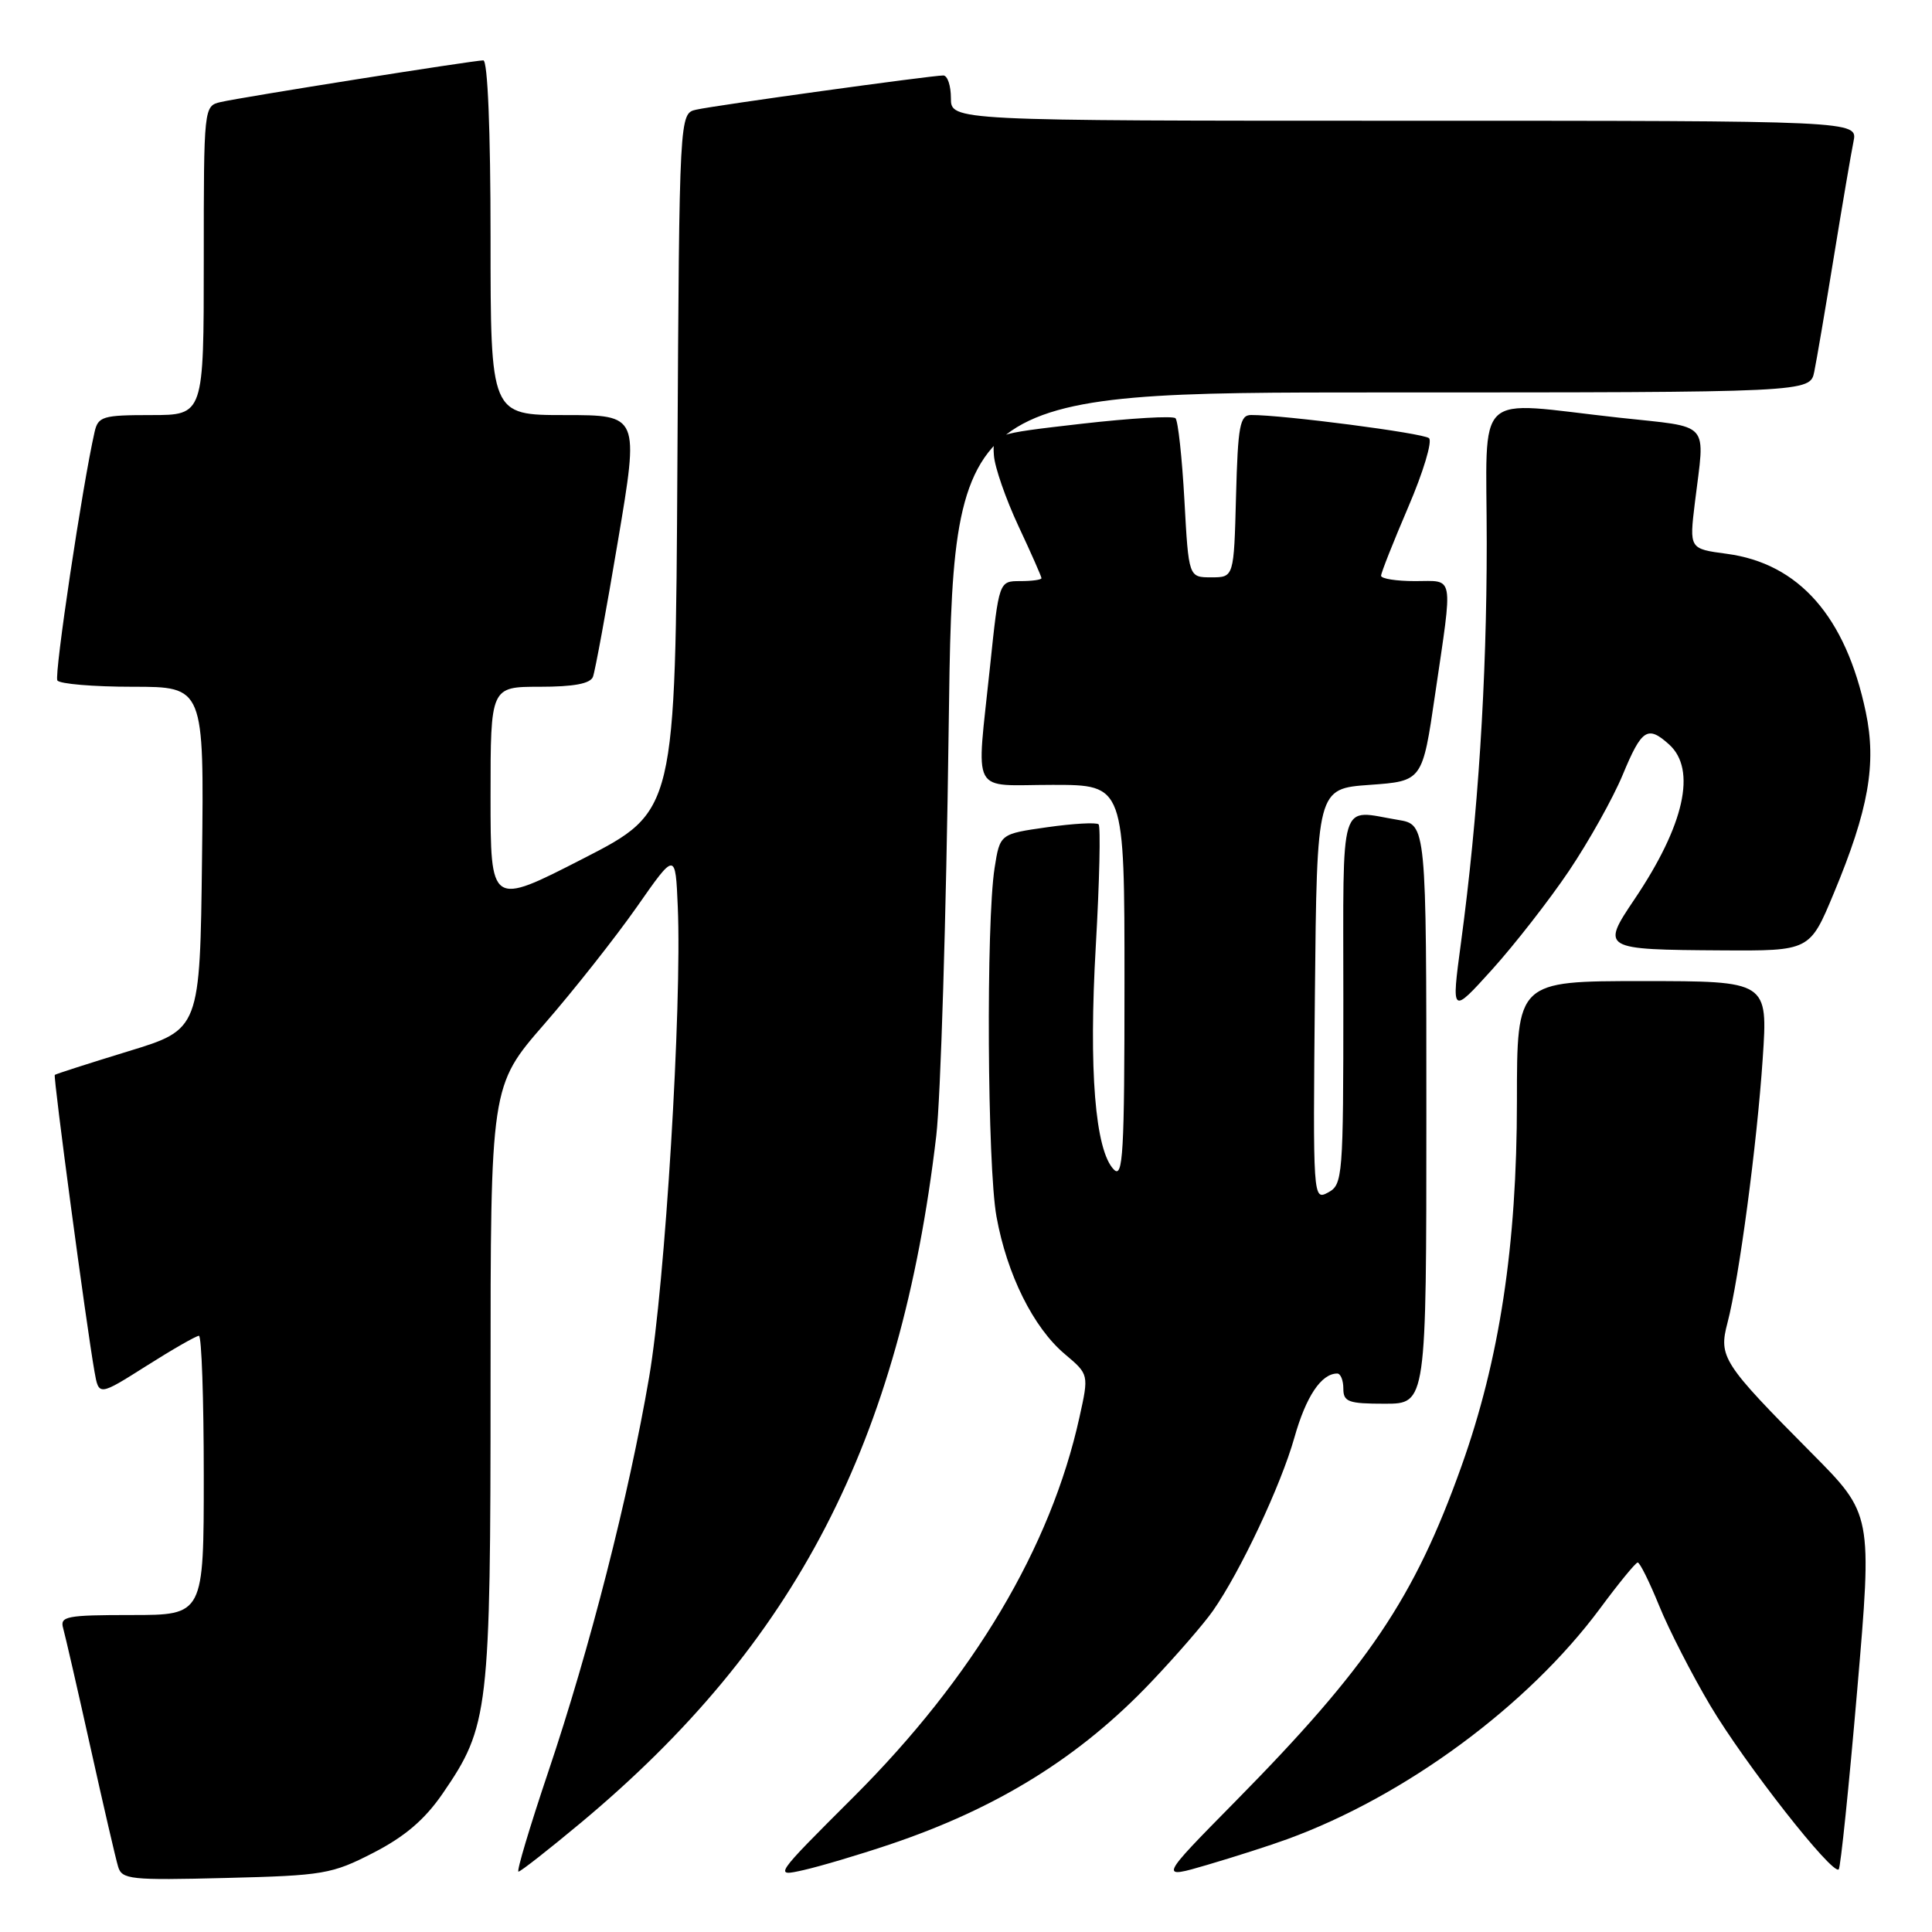 <?xml version="1.0" encoding="UTF-8" standalone="no"?>
<!DOCTYPE svg PUBLIC "-//W3C//DTD SVG 1.1//EN" "http://www.w3.org/Graphics/SVG/1.1/DTD/svg11.dtd" >
<svg xmlns="http://www.w3.org/2000/svg" xmlns:xlink="http://www.w3.org/1999/xlink" version="1.1" viewBox="0 0 256 256">
 <g >
 <path fill="currentColor"
d=" M 49.48 245.50 C 53.64 243.36 56.28 241.11 58.65 237.66 C 64.78 228.73 65.00 226.88 65.00 183.26 C 65.00 143.88 65.00 143.88 72.13 135.69 C 76.05 131.19 81.56 124.20 84.38 120.18 C 89.50 112.85 89.50 112.85 89.81 120.18 C 90.37 133.34 88.13 170.13 86.01 182.50 C 83.31 198.24 78.16 218.42 72.64 234.80 C 70.20 242.06 68.42 248.00 68.70 248.00 C 68.98 248.00 72.69 245.09 76.95 241.54 C 105.45 217.77 119.30 191.01 124.06 150.50 C 124.64 145.55 125.38 121.36 125.70 96.75 C 126.29 52.00 126.29 52.00 183.07 52.00 C 239.84 52.00 239.84 52.00 240.40 49.25 C 240.71 47.74 241.88 40.88 243.00 34.00 C 244.12 27.12 245.29 20.26 245.60 18.75 C 246.16 16.00 246.16 16.00 186.08 16.00 C 126.00 16.00 126.00 16.00 126.00 13.00 C 126.00 11.35 125.55 10.00 124.99 10.00 C 123.42 10.00 94.77 13.96 92.26 14.53 C 90.02 15.03 90.02 15.03 89.76 61.27 C 89.50 107.50 89.50 107.50 77.25 113.78 C 65.00 120.06 65.00 120.06 65.00 105.53 C 65.00 91.00 65.00 91.00 71.53 91.00 C 76.03 91.00 78.22 90.59 78.57 89.68 C 78.85 88.95 80.34 80.85 81.88 71.68 C 84.69 55.00 84.69 55.00 74.84 55.00 C 65.00 55.00 65.00 55.00 65.00 31.50 C 65.00 17.22 64.62 8.00 64.04 8.00 C 62.77 8.00 32.11 12.86 29.25 13.52 C 27.01 14.04 27.00 14.10 27.00 34.52 C 27.00 55.00 27.00 55.00 20.02 55.00 C 13.60 55.00 13.00 55.18 12.53 57.25 C 10.91 64.38 7.16 89.44 7.60 90.16 C 7.88 90.62 12.37 91.00 17.58 91.00 C 27.04 91.00 27.04 91.00 26.77 113.70 C 26.50 136.40 26.50 136.40 17.00 139.30 C 11.78 140.90 7.39 142.31 7.26 142.43 C 7.03 142.64 11.41 175.44 12.52 181.74 C 13.09 184.98 13.09 184.98 19.40 180.99 C 22.87 178.79 26.00 177.00 26.36 177.00 C 26.71 177.00 27.00 185.32 27.00 195.50 C 27.00 214.00 27.00 214.00 17.43 214.00 C 8.80 214.00 7.91 214.17 8.37 215.75 C 8.64 216.71 10.27 223.80 11.98 231.50 C 13.69 239.20 15.34 246.33 15.65 247.34 C 16.15 249.04 17.28 249.16 29.92 248.84 C 42.87 248.52 43.98 248.33 49.48 245.50 Z  M 117.81 244.43 C 132.15 239.62 143.10 232.82 152.54 222.87 C 155.87 219.37 159.55 215.12 160.72 213.44 C 164.34 208.27 169.73 196.81 171.51 190.50 C 173.05 185.03 175.08 182.00 177.19 182.00 C 177.64 182.00 178.00 182.90 178.00 184.00 C 178.00 185.76 178.67 186.00 183.50 186.00 C 189.00 186.00 189.00 186.00 189.00 147.63 C 189.00 109.26 189.00 109.26 185.25 108.64 C 177.34 107.33 178.00 105.16 178.00 132.46 C 178.00 155.97 177.92 156.97 175.98 158.01 C 173.98 159.08 173.97 158.89 174.23 131.79 C 174.50 104.50 174.50 104.50 181.49 104.00 C 188.48 103.50 188.48 103.50 190.16 92.00 C 192.54 75.80 192.75 77.00 187.50 77.00 C 185.03 77.00 183.00 76.68 183.00 76.29 C 183.00 75.90 184.62 71.81 186.60 67.19 C 188.58 62.58 189.82 58.47 189.35 58.06 C 188.59 57.39 170.06 54.98 165.78 54.99 C 164.29 55.00 164.03 56.37 163.78 65.75 C 163.50 76.50 163.50 76.50 160.50 76.50 C 157.50 76.50 157.50 76.50 156.94 66.27 C 156.63 60.65 156.10 55.77 155.76 55.42 C 155.41 55.08 149.81 55.41 143.32 56.15 C 131.50 57.51 131.50 57.51 131.70 60.35 C 131.81 61.92 133.28 66.13 134.95 69.71 C 136.63 73.29 138.00 76.40 138.00 76.61 C 138.00 76.83 136.73 77.00 135.18 77.00 C 132.37 77.00 132.37 77.00 131.18 88.36 C 129.37 105.76 128.43 104.00 139.50 104.00 C 149.00 104.00 149.00 104.00 149.00 130.21 C 149.00 152.86 148.81 156.23 147.58 154.96 C 145.11 152.41 144.25 141.80 145.20 125.32 C 145.69 116.76 145.85 109.52 145.57 109.23 C 145.28 108.95 142.22 109.12 138.77 109.61 C 132.50 110.50 132.50 110.50 131.79 115.00 C 130.65 122.26 130.82 154.51 132.04 161.21 C 133.43 168.89 136.93 175.92 141.10 179.43 C 144.29 182.12 144.29 182.12 143.03 187.81 C 139.23 205.03 128.99 222.24 113.11 238.10 C 102.50 248.69 102.50 248.69 106.50 247.79 C 108.70 247.29 113.79 245.78 117.81 244.43 Z  M 170.57 243.70 C 186.22 237.99 202.45 226.02 212.00 213.15 C 214.47 209.81 216.72 207.06 217.00 207.04 C 217.28 207.02 218.55 209.59 219.84 212.75 C 221.12 215.91 224.18 221.88 226.63 226.01 C 231.21 233.71 242.82 248.52 243.64 247.70 C 243.89 247.45 244.99 236.75 246.09 223.94 C 248.09 200.64 248.09 200.64 240.08 192.57 C 228.23 180.63 227.71 179.82 228.90 175.28 C 230.43 169.45 232.81 151.62 233.57 140.25 C 234.26 130.00 234.26 130.00 217.63 130.00 C 201.00 130.00 201.00 130.00 201.00 145.90 C 201.00 165.03 198.70 180.16 193.64 194.31 C 187.39 211.81 181.27 220.87 163.65 238.74 C 153.55 248.99 153.55 248.99 160.02 247.09 C 163.59 246.04 168.33 244.52 170.57 243.70 Z  M 207.89 115.41 C 210.52 111.50 213.73 105.77 215.02 102.66 C 217.54 96.59 218.32 96.08 221.17 98.65 C 224.84 101.97 223.19 109.34 216.59 119.14 C 212.13 125.76 212.25 125.83 228.16 125.93 C 239.81 126.00 239.81 126.00 242.98 118.38 C 247.60 107.30 248.67 101.23 247.23 94.37 C 244.58 81.71 238.37 74.65 228.79 73.38 C 223.84 72.72 223.84 72.72 224.58 66.61 C 225.92 55.61 226.90 56.70 214.50 55.34 C 194.95 53.19 197.00 51.25 197.00 71.95 C 197.00 90.29 195.85 108.13 193.58 124.97 C 192.31 134.44 192.31 134.44 197.71 128.47 C 200.67 125.19 205.26 119.31 207.89 115.41 Z "/>
</g>
</svg>